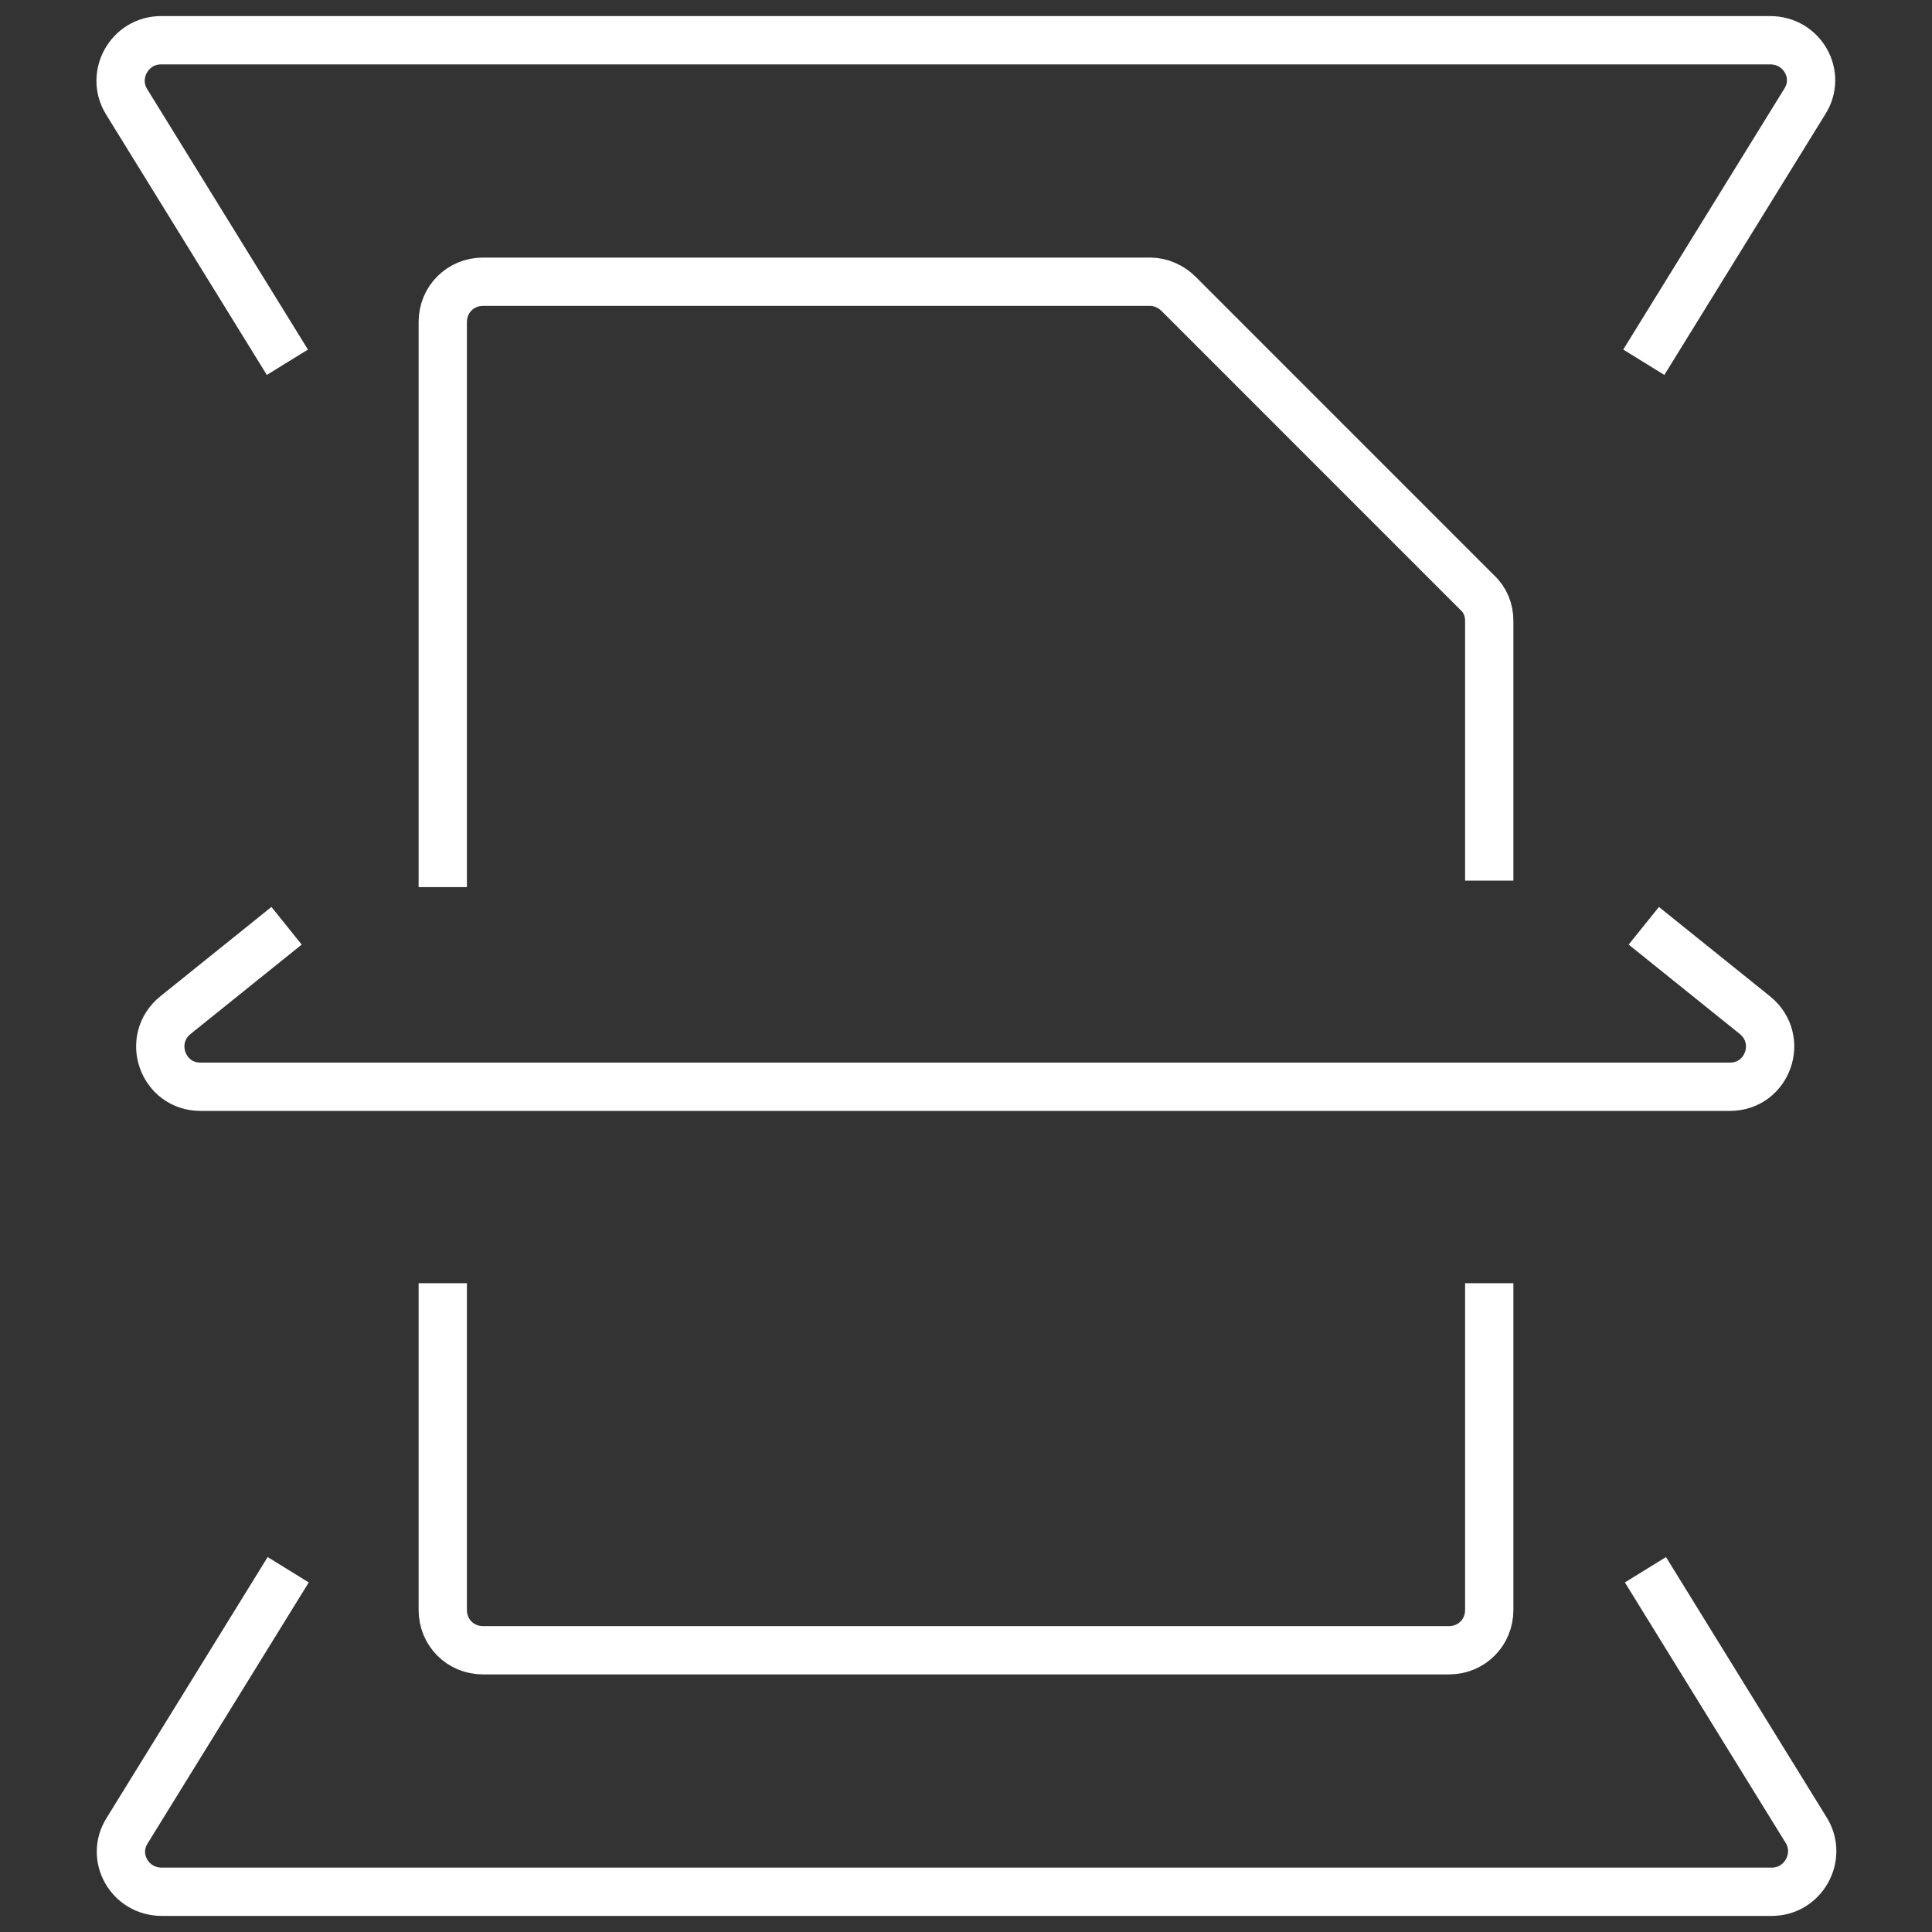 <svg width="40" height="40" viewBox="0 0 40 40" fill="none" xmlns="http://www.w3.org/2000/svg">
<rect x="0" y="0" width="40" height="40" fill="#333333" stroke="none"/>
<g id="Marketing Technologies Multiscanning (1) 1">
<path id="Vector" d="M5.933 19.167L3.633 21.017C3.017 21.517 3.367 22.5 4.15 22.5H35.817C36.6 22.5 36.95 21.517 36.333 21.017L34.033 19.167" stroke="white" stroke-miterlimit="10"/>
<path id="Vector_2" d="M5.967 32.5L2.633 37.9C2.283 38.45 2.683 39.167 3.35 39.167H36.683C37.333 39.167 37.733 38.45 37.4 37.9L34.067 32.5" stroke="white" stroke-miterlimit="10"/>
<path id="Vector_3" d="M34.033 7.5L37.367 2.1C37.717 1.55 37.317 0.833 36.65 0.833H3.333C2.683 0.833 2.283 1.55 2.617 2.1L5.95 7.5" stroke="white" stroke-miterlimit="10"/>
<path id="Vector_4" d="M30.833 18.233V12.85C30.833 12.633 30.75 12.417 30.583 12.267L24.4 6.083C24.25 5.933 24.033 5.833 23.817 5.833H10C9.533 5.833 9.167 6.2 9.167 6.667V18.367" stroke="white" stroke-miterlimit="10"/>
<path id="Vector_5" d="M9.167 26.567V33.333C9.167 33.8 9.533 34.167 10 34.167H30C30.467 34.167 30.833 33.8 30.833 33.333V26.567" stroke="white" stroke-miterlimit="10"/>
</g>
</svg>
